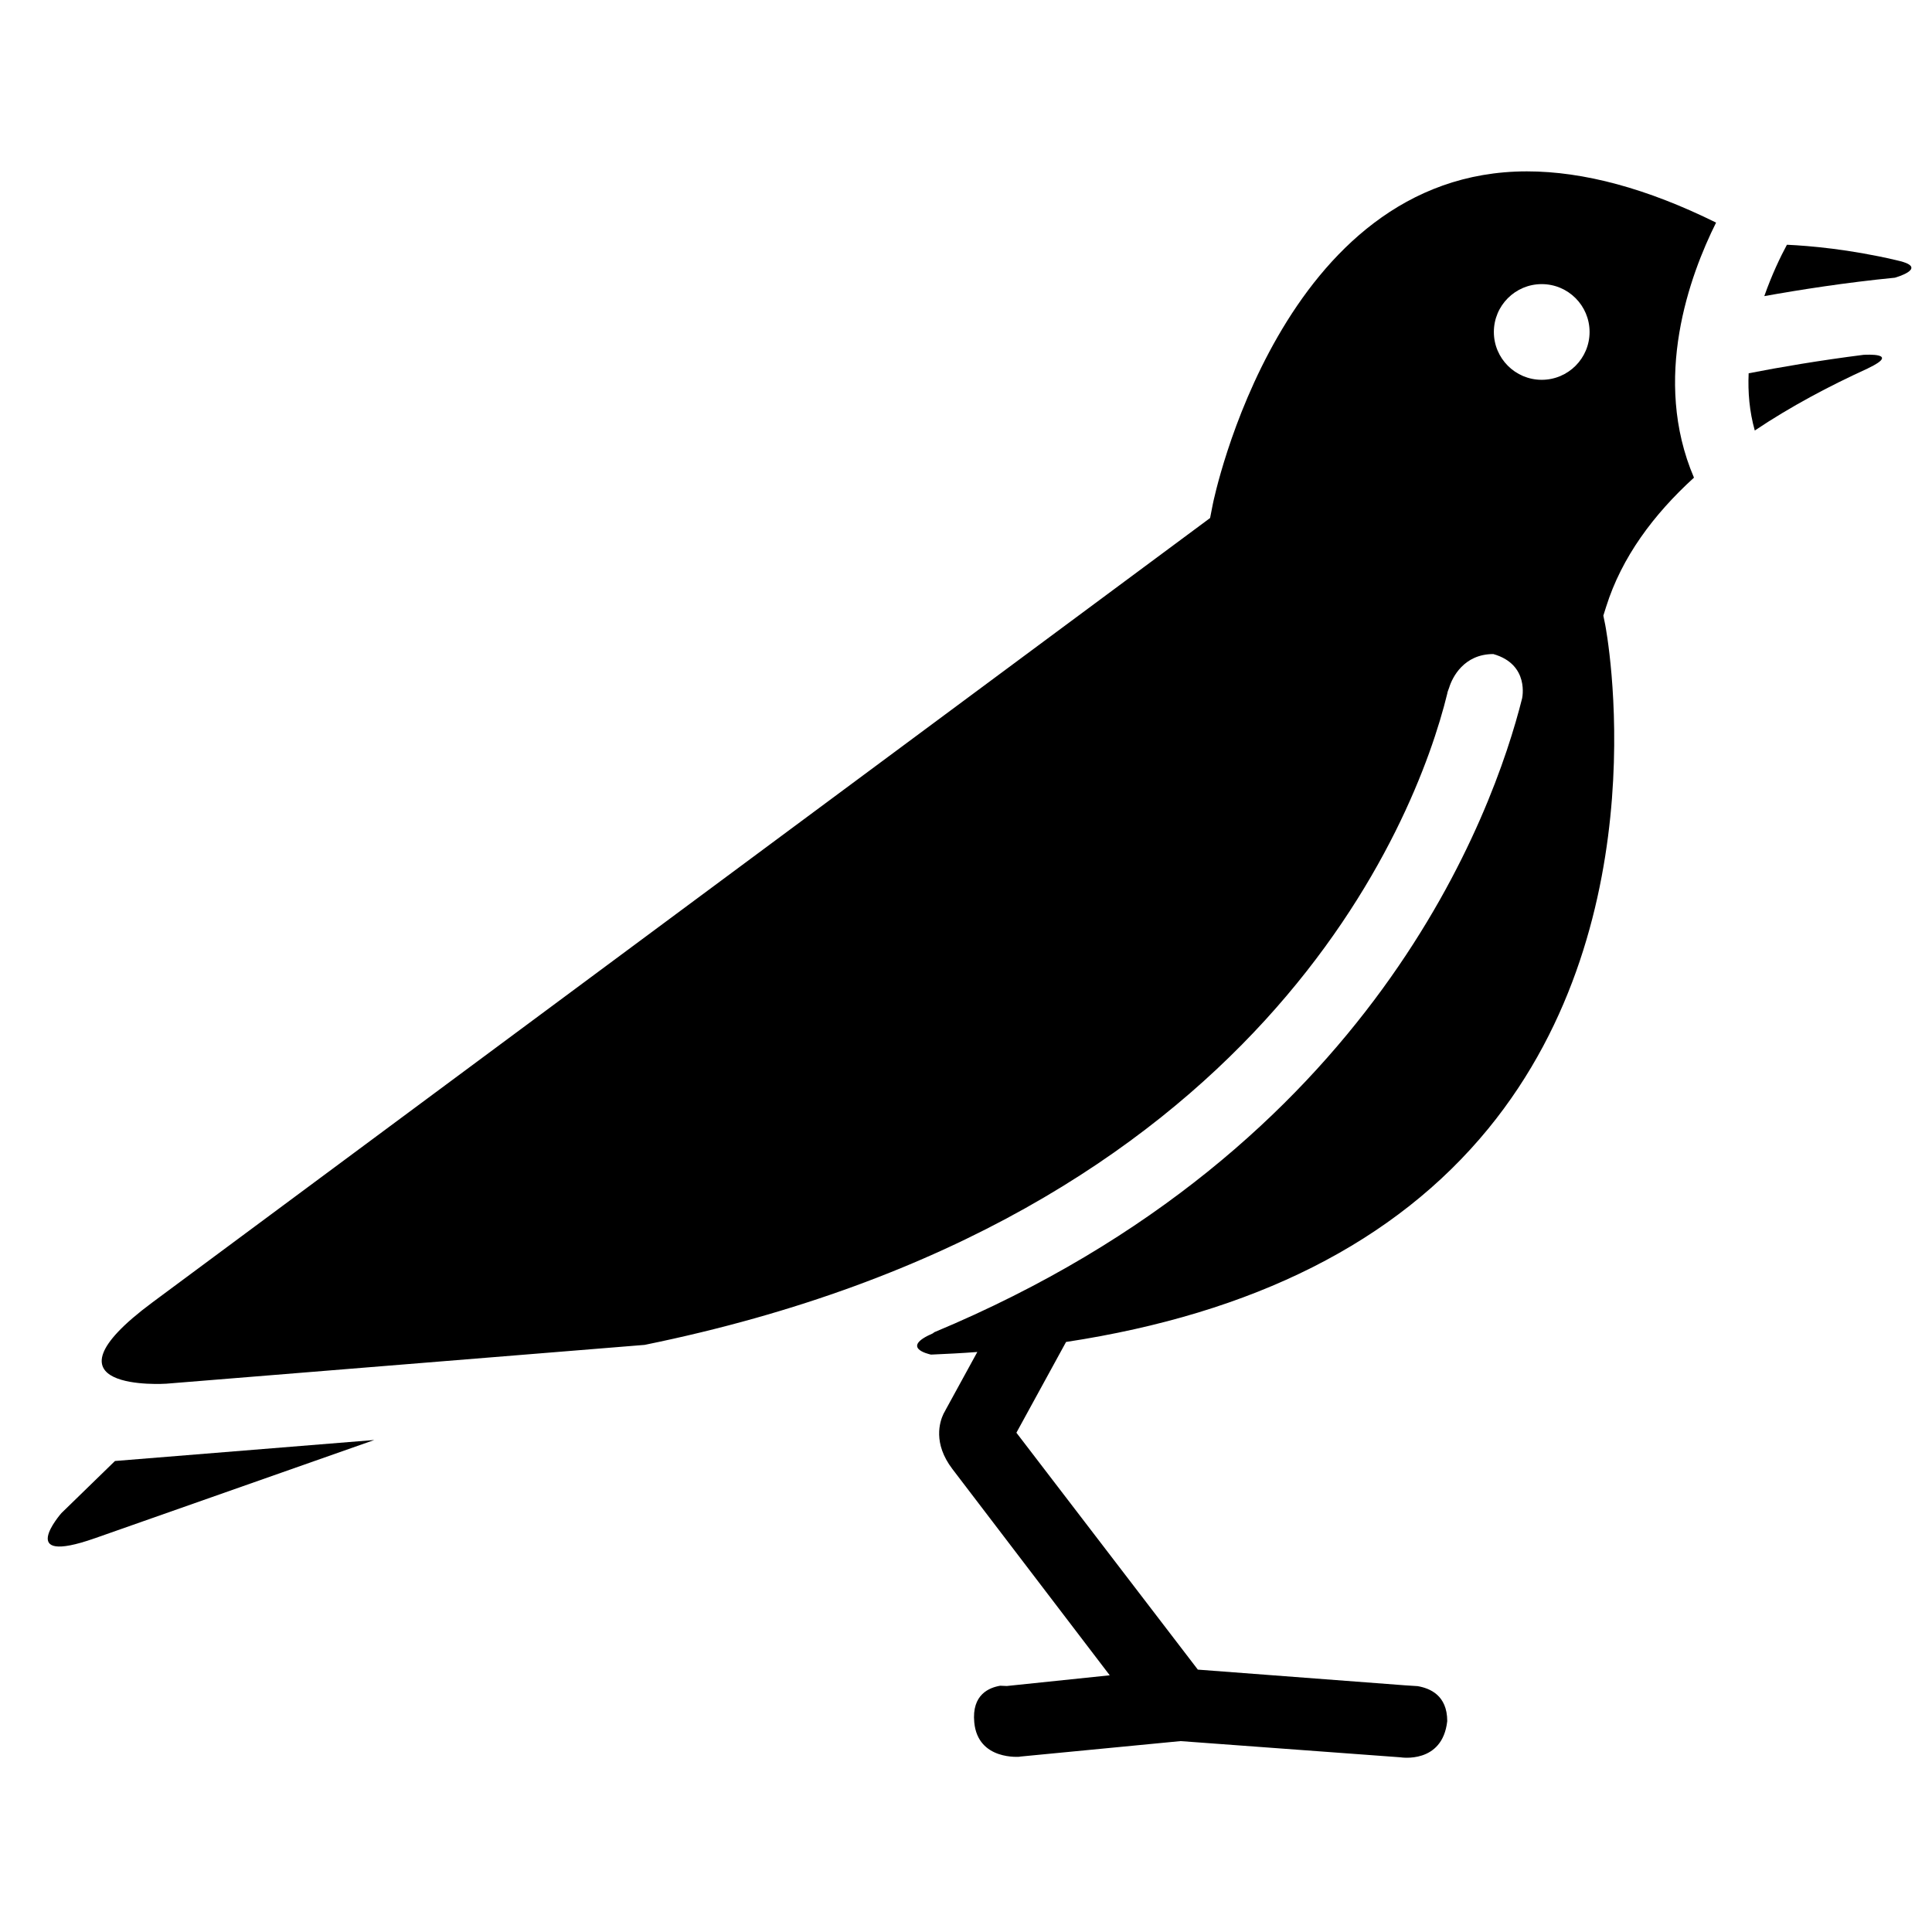 <svg xmlns="http://www.w3.org/2000/svg" xmlns:xlink="http://www.w3.org/1999/xlink" version="1.1" x="0px" y="0px" viewBox="0 0 100 100" enable-background="new 0 0 100 100" xml:space="preserve"><path fill="#000000" d="M4.901,79.622c0.001,0,0.002,0,0.003,0l14.469-5.088L5.951,75.621L3.177,78.32  C3.161,78.34,0.761,81.078,4.901,79.622z"></path><path fill="#000000" d="M91.32,15.327c1.803-0.324,4.209-0.703,6.759-0.953c0.008-0.003,1.649-0.463,0.361-0.836  c-0.095-0.023-0.19-0.048-0.284-0.07c-0.009-0.001-0.017-0.004-0.026-0.006c-2.411-0.564-4.482-0.741-5.639-0.794  C92.155,13.291,91.711,14.214,91.32,15.327z"></path><path fill="#000000" d="M96.7,19.057c1.681-0.804-0.12-0.698-0.251-0.69c-2.249,0.285-4.356,0.644-5.939,0.954  c-0.044,0.976,0.039,1.976,0.317,2.962c1.853-1.242,3.857-2.304,5.834-3.205C96.675,19.07,96.686,19.063,96.7,19.057z"></path><path fill="#000000" d="M7.899,67.404c-6.316,4.684,0.708,4.216,0.708,4.216l24.759-2.009C65.23,63.109,73.292,42.54,74.911,35.897  v-0.001c0-0.071,0.079-0.235,0.097-0.303c0.159-0.524,0.757-1.739,2.284-1.739h0.002c1.899,0.54,1.488,2.301,1.488,2.301  c-1.467,5.834-7.646,23.295-30.423,32.801c-0.024,0.01-0.046,0.045-0.073,0.057c-1.702,0.738-0.234,1.072-0.096,1.101  c0.811-0.036,1.612-0.075,2.396-0.136l-1.652,3.018V73l-0.097,0.176c-0.2,0.416-0.557,1.528,0.458,2.859l8.145,10.678l-5.327,0.554  h-0.002l-0.338-0.014c-0.55,0.093-1.484,0.438-1.345,1.897c0.188,1.988,2.361,1.778,2.361,1.778v-0.006l8.317-0.803l11.383,0.839  c0,0,2.173,0.365,2.42-1.874l0,0c0-1.345-0.905-1.7-1.53-1.81l-0.665-0.043l-10.714-0.812l-9.391-12.262l2.57-4.697  c9.718-1.48,17.052-5.173,21.855-11.042c8.971-10.96,6.081-25.927,6.052-26.077l-0.097-0.477l0.146-0.463  c0.805-2.561,2.454-4.774,4.545-6.678c-2.189-5.11-0.217-10.474,1.144-13.201c-3.554-1.759-6.842-2.652-9.791-2.652  c-12.741,0-16.225,17.053-16.258,17.225l-0.141,0.718L7.902,67.402C7.901,67.402,7.901,67.403,7.899,67.404z M79.799,14.706  c1.367,0,2.477,1.108,2.477,2.477c0,1.367-1.109,2.476-2.477,2.476s-2.477-1.109-2.477-2.476  C77.322,15.814,78.432,14.706,79.799,14.706z"></path></svg>